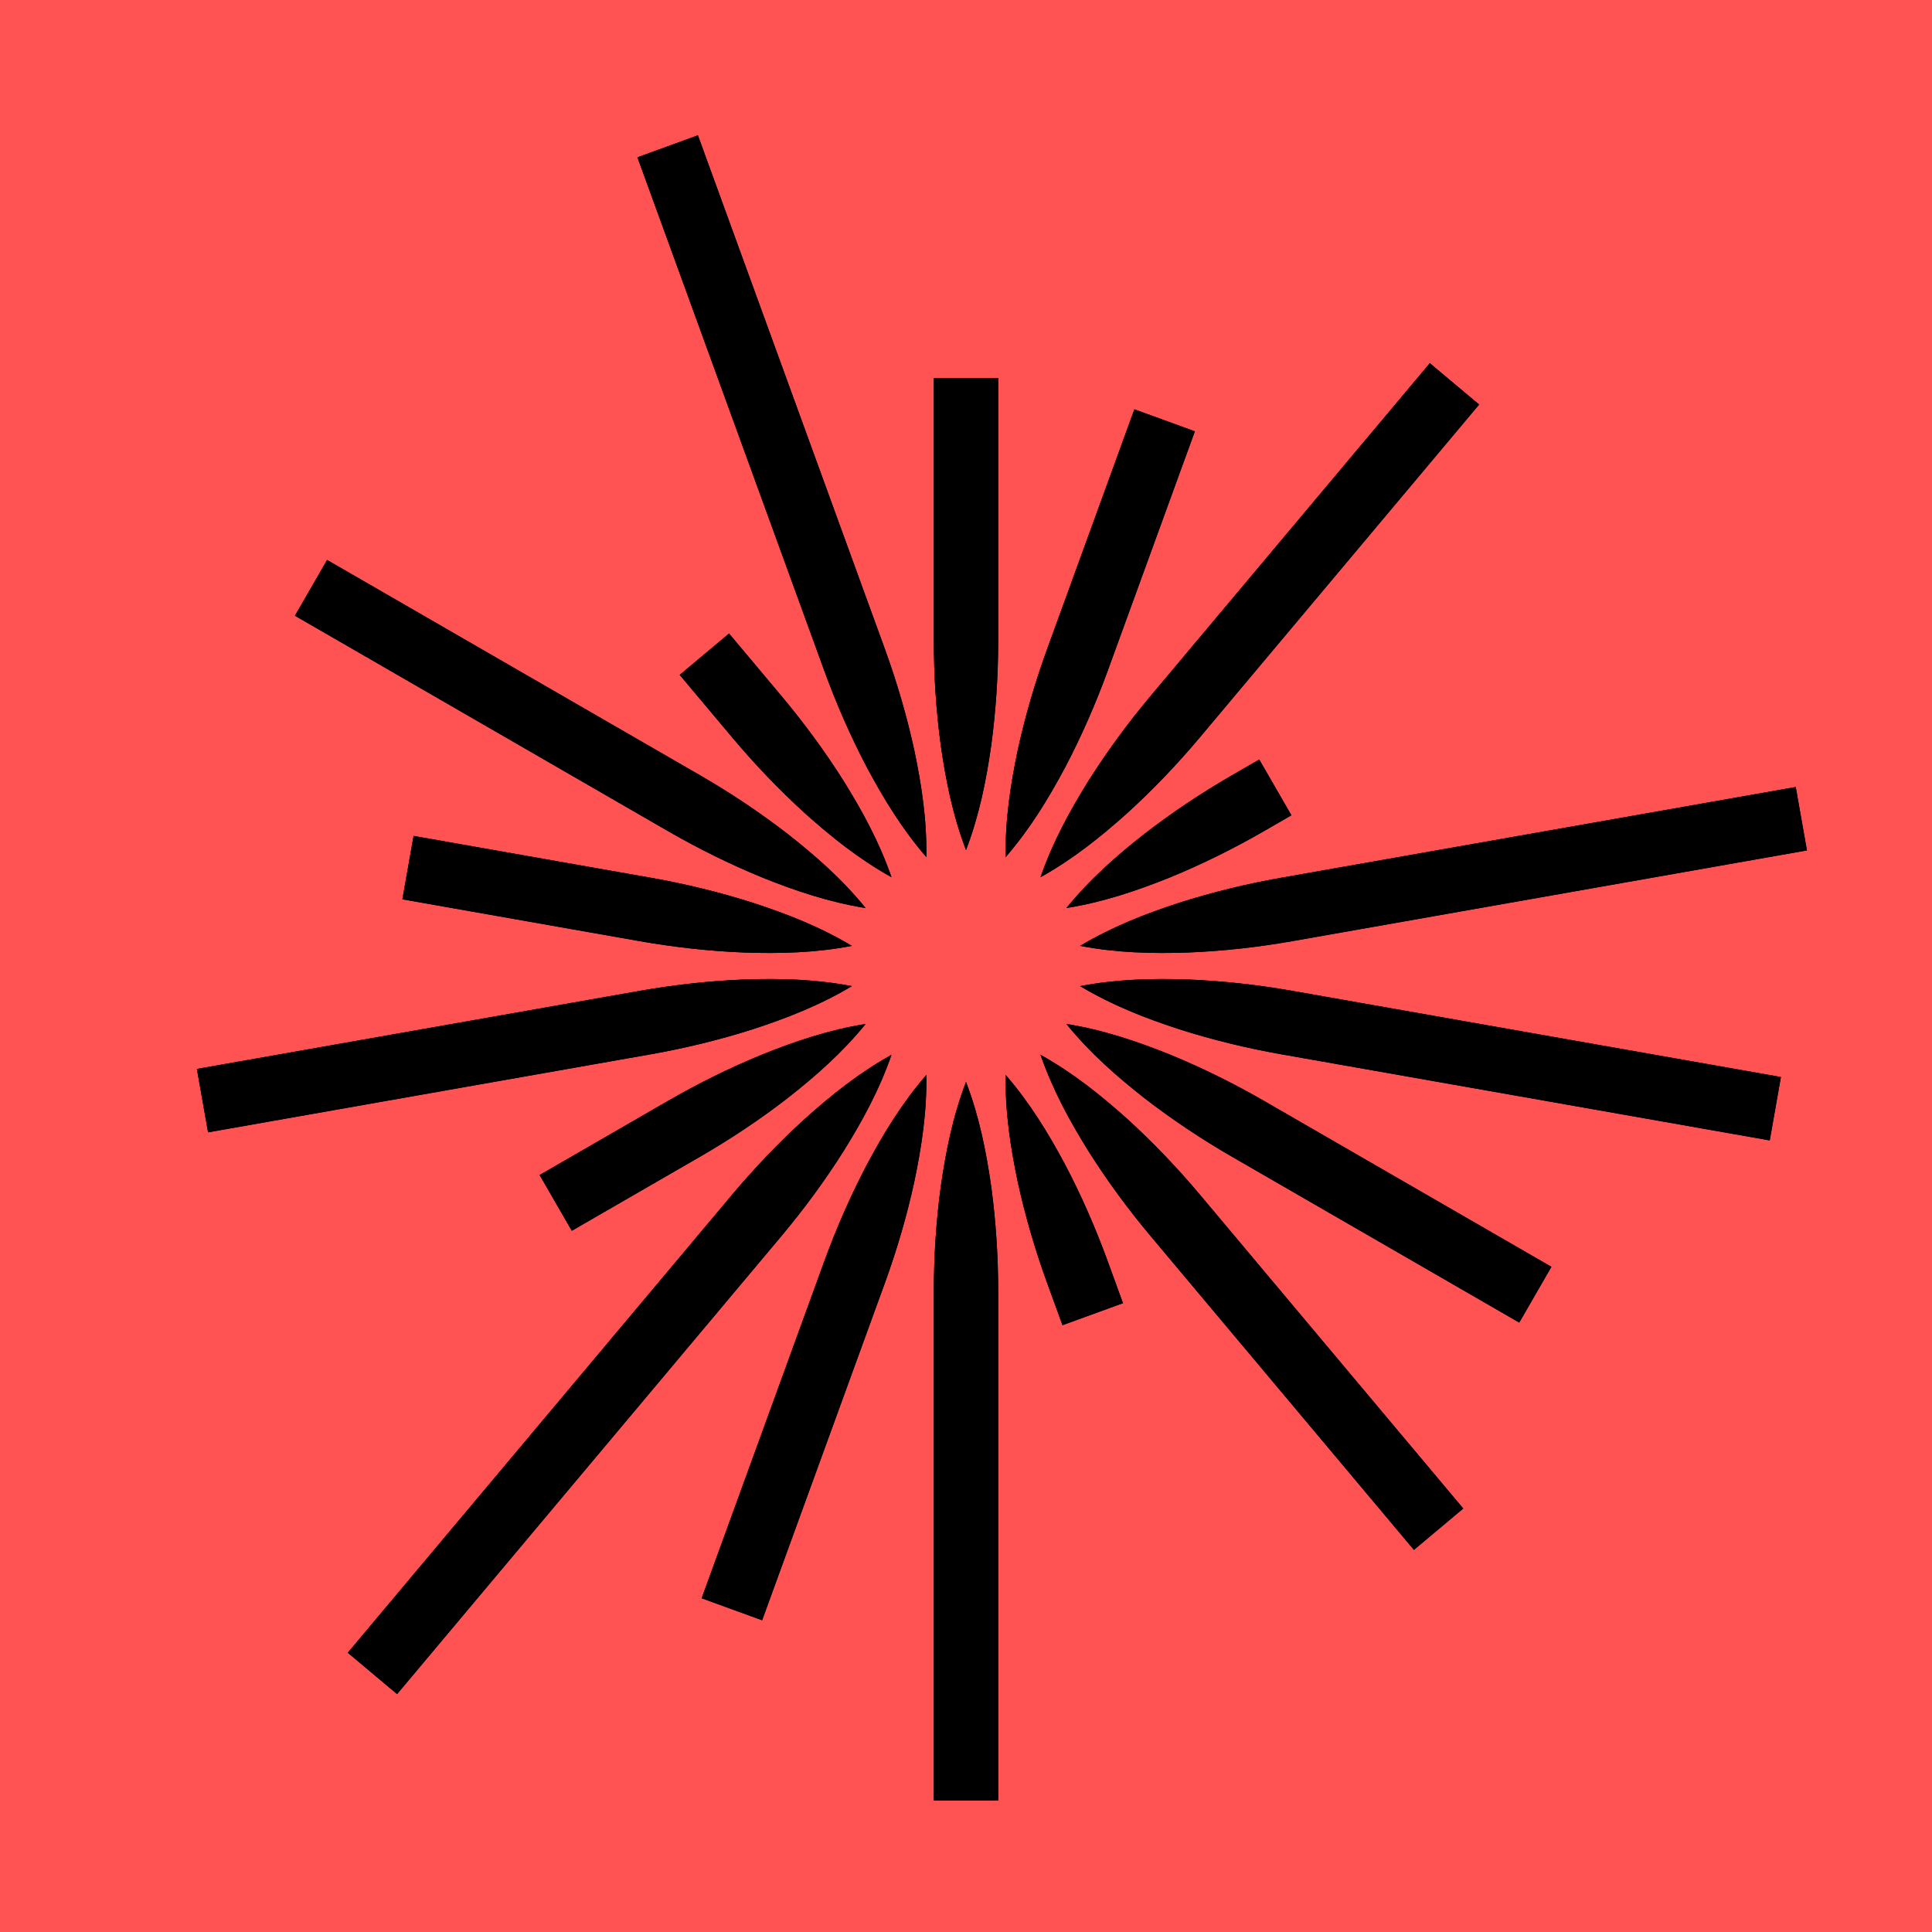 <svg width="120" height="120" viewBox="0 0 120 120" fill="none" xmlns="http://www.w3.org/2000/svg">
<g clip-path="url(#clip0_12:15)">
<rect width="120" height="120" fill="#FF5252"/>
<g clip-path="url(#clip1_12:15)">
<path d="M73.763 60.836C71.576 60.765 69.367 60.811 67.088 61.25C69.079 62.442 71.139 63.241 73.219 63.922C75.303 64.587 77.412 65.098 79.547 65.478L109.922 70.833L110.616 66.894L80.241 61.538C78.106 61.165 75.949 60.923 73.763 60.836ZM72.647 65.492C70.616 64.678 68.524 63.965 66.233 63.599C67.696 65.4 69.359 66.855 71.08 68.207C72.811 69.544 74.618 70.746 76.494 71.832L94.362 82.148L96.362 78.684L78.494 68.368C76.615 67.287 74.671 66.323 72.647 65.492ZM70.006 69.487C68.376 68.027 66.654 66.642 64.626 65.513C65.385 67.706 66.45 69.643 67.605 71.501C68.774 73.35 70.061 75.098 71.453 76.76L87.821 96.267L90.885 93.696L74.517 74.189C73.121 72.53 71.624 70.959 70.006 69.487ZM66.158 72.337C65.126 70.407 63.981 68.517 62.462 66.763C62.425 69.083 62.763 71.267 63.213 73.409C63.679 75.546 64.291 77.628 65.03 79.667L65.992 82.31L69.751 80.942L68.788 78.299C68.044 76.262 67.175 74.274 66.158 72.337ZM61.567 73.699C61.257 71.533 60.828 69.365 60 67.197C59.172 69.365 58.743 71.533 58.433 73.699C58.14 75.867 58.003 78.033 58 80.201L58 111.829L62 111.829L62 80.201C61.997 78.033 61.86 75.867 61.567 73.699ZM56.787 73.409C57.237 71.267 57.575 69.083 57.538 66.763C56.019 68.517 54.874 70.407 53.842 72.337C52.825 74.274 51.956 76.262 51.212 78.299L43.579 99.27L47.337 100.638L54.97 79.667C55.709 77.628 56.321 75.546 56.787 73.409ZM52.395 71.501C53.55 69.643 54.615 67.706 55.374 65.513C53.346 66.642 51.624 68.027 49.994 69.487C48.376 70.959 46.879 72.53 45.483 74.189L21.599 102.653L24.663 105.224L48.547 76.76C49.938 75.098 51.226 73.35 52.395 71.501ZM48.92 68.207C50.641 66.855 52.304 65.4 53.767 63.599C51.476 63.965 49.384 64.678 47.353 65.492C45.329 66.323 43.385 67.287 41.506 68.368L33.515 72.982L35.515 76.446L43.506 71.832C45.382 70.746 47.189 69.544 48.92 68.207ZM46.781 63.922C48.861 63.241 50.921 62.442 52.912 61.25C50.633 60.811 48.424 60.765 46.237 60.836C44.051 60.923 41.894 61.165 39.759 61.538L12.228 66.393L12.923 70.332L40.453 65.478C42.588 65.098 44.697 64.587 46.781 63.922ZM46.237 59.164C48.424 59.235 50.633 59.189 52.912 58.75C50.921 57.558 48.861 56.759 46.781 56.078C44.697 55.413 42.588 54.902 40.453 54.523L25.687 51.919L24.992 55.858L39.759 58.462C41.894 58.835 44.051 59.077 46.237 59.164ZM47.353 54.508C49.384 55.322 51.476 56.035 53.767 56.401C52.304 54.6 50.641 53.145 48.92 51.794C47.189 50.456 45.382 49.254 43.506 48.167L20.316 34.779L18.316 38.243L41.506 51.632C43.385 52.713 45.329 53.677 47.353 54.508ZM49.994 50.513C51.624 51.973 53.346 53.358 55.374 54.487C54.615 52.294 53.55 50.357 52.395 48.499C51.226 46.65 49.938 44.902 48.547 43.24L45.281 39.346L42.216 41.918L45.483 45.811C46.879 47.47 48.376 49.041 49.994 50.513ZM53.842 47.663C54.874 49.593 56.019 51.483 57.538 53.237C57.575 50.917 57.237 48.733 56.787 46.591C56.321 44.454 55.709 42.372 54.97 40.333L43.348 8.402L39.59 9.77L51.212 41.702C51.956 43.738 52.825 45.726 53.842 47.663ZM58.433 46.301C58.743 48.467 59.172 50.635 60 52.803C60.828 50.635 61.257 48.467 61.567 46.301C61.86 44.133 61.997 41.967 62 39.799L62 23.482L58 23.482L58 39.799C58.003 41.967 58.14 44.133 58.433 46.301ZM63.213 46.591C62.763 48.733 62.425 50.917 62.462 53.237C63.981 51.483 65.126 49.593 66.158 47.663C67.175 45.726 68.044 43.738 68.788 41.702L74.216 26.79L70.457 25.422L65.03 40.333C64.291 42.372 63.679 44.454 63.213 46.591ZM67.605 48.499C66.45 50.357 65.385 52.294 64.626 54.487C66.654 53.358 68.376 51.973 70.006 50.513C71.624 49.041 73.121 47.47 74.517 45.811L91.872 25.127L88.808 22.556L71.453 43.24C70.061 44.902 68.774 46.65 67.605 48.499ZM71.08 51.794C69.359 53.145 67.696 54.6 66.233 56.401C68.524 56.035 70.616 55.322 72.647 54.508C74.671 53.677 76.615 52.713 78.494 51.632L80.213 50.639L78.213 47.175L76.494 48.167C74.618 49.254 72.811 50.456 71.08 51.794ZM73.219 56.078C71.139 56.759 69.079 57.558 67.088 58.75C69.367 59.189 71.576 59.235 73.763 59.164C75.949 59.077 78.106 58.835 80.241 58.462L112.232 52.821L111.537 48.882L79.547 54.523C77.412 54.902 75.303 55.413 73.219 56.078Z" fill="black"/>
<path d="M73.763 60.836C71.576 60.765 69.367 60.811 67.088 61.25C69.079 62.442 71.139 63.241 73.219 63.922C75.303 64.587 77.412 65.098 79.547 65.478L109.922 70.833L110.616 66.894L80.241 61.538C78.106 61.165 75.949 60.923 73.763 60.836ZM72.647 65.492C70.616 64.678 68.524 63.965 66.233 63.599C67.696 65.4 69.359 66.855 71.08 68.207C72.811 69.544 74.618 70.746 76.494 71.832L94.362 82.148L96.362 78.684L78.494 68.368C76.615 67.287 74.671 66.323 72.647 65.492ZM70.006 69.487C68.376 68.027 66.654 66.642 64.626 65.513C65.385 67.706 66.45 69.643 67.605 71.501C68.774 73.35 70.061 75.098 71.453 76.76L87.821 96.267L90.885 93.696L74.517 74.189C73.121 72.53 71.624 70.959 70.006 69.487ZM66.158 72.337C65.126 70.407 63.981 68.517 62.462 66.763C62.425 69.083 62.763 71.267 63.213 73.409C63.679 75.546 64.291 77.628 65.03 79.667L65.992 82.31L69.751 80.942L68.788 78.299C68.044 76.262 67.175 74.274 66.158 72.337ZM61.567 73.699C61.257 71.533 60.828 69.365 60 67.197C59.172 69.365 58.743 71.533 58.433 73.699C58.14 75.867 58.003 78.033 58 80.201L58 111.829L62 111.829L62 80.201C61.997 78.033 61.86 75.867 61.567 73.699ZM56.787 73.409C57.237 71.267 57.575 69.083 57.538 66.763C56.019 68.517 54.874 70.407 53.842 72.337C52.825 74.274 51.956 76.262 51.212 78.299L43.579 99.27L47.337 100.638L54.97 79.667C55.709 77.628 56.321 75.546 56.787 73.409ZM52.395 71.501C53.55 69.643 54.615 67.706 55.374 65.513C53.346 66.642 51.624 68.027 49.994 69.487C48.376 70.959 46.879 72.53 45.483 74.189L21.599 102.653L24.663 105.224L48.547 76.76C49.938 75.098 51.226 73.35 52.395 71.501ZM48.92 68.207C50.641 66.855 52.304 65.4 53.767 63.599C51.476 63.965 49.384 64.678 47.353 65.492C45.329 66.323 43.385 67.287 41.506 68.368L33.515 72.982L35.515 76.446L43.506 71.832C45.382 70.746 47.189 69.544 48.92 68.207ZM46.781 63.922C48.861 63.241 50.921 62.442 52.912 61.25C50.633 60.811 48.424 60.765 46.237 60.836C44.051 60.923 41.894 61.165 39.759 61.538L12.228 66.393L12.923 70.332L40.453 65.478C42.588 65.098 44.697 64.587 46.781 63.922ZM46.237 59.164C48.424 59.235 50.633 59.189 52.912 58.75C50.921 57.558 48.861 56.759 46.781 56.078C44.697 55.413 42.588 54.902 40.453 54.523L25.687 51.919L24.992 55.858L39.759 58.462C41.894 58.835 44.051 59.077 46.237 59.164ZM47.353 54.508C49.384 55.322 51.476 56.035 53.767 56.401C52.304 54.6 50.641 53.145 48.92 51.794C47.189 50.456 45.382 49.254 43.506 48.167L20.316 34.779L18.316 38.243L41.506 51.632C43.385 52.713 45.329 53.677 47.353 54.508ZM49.994 50.513C51.624 51.973 53.346 53.358 55.374 54.487C54.615 52.294 53.55 50.357 52.395 48.499C51.226 46.65 49.938 44.902 48.547 43.24L45.281 39.346L42.216 41.918L45.483 45.811C46.879 47.47 48.376 49.041 49.994 50.513ZM53.842 47.663C54.874 49.593 56.019 51.483 57.538 53.237C57.575 50.917 57.237 48.733 56.787 46.591C56.321 44.454 55.709 42.372 54.97 40.333L43.348 8.402L39.59 9.77L51.212 41.702C51.956 43.738 52.825 45.726 53.842 47.663ZM58.433 46.301C58.743 48.467 59.172 50.635 60 52.803C60.828 50.635 61.257 48.467 61.567 46.301C61.86 44.133 61.997 41.967 62 39.799L62 23.482L58 23.482L58 39.799C58.003 41.967 58.14 44.133 58.433 46.301ZM63.213 46.591C62.763 48.733 62.425 50.917 62.462 53.237C63.981 51.483 65.126 49.593 66.158 47.663C67.175 45.726 68.044 43.738 68.788 41.702L74.216 26.79L70.457 25.422L65.03 40.333C64.291 42.372 63.679 44.454 63.213 46.591ZM67.605 48.499C66.45 50.357 65.385 52.294 64.626 54.487C66.654 53.358 68.376 51.973 70.006 50.513C71.624 49.041 73.121 47.47 74.517 45.811L91.872 25.127L88.808 22.556L71.453 43.24C70.061 44.902 68.774 46.65 67.605 48.499ZM71.08 51.794C69.359 53.145 67.696 54.6 66.233 56.401C68.524 56.035 70.616 55.322 72.647 54.508C74.671 53.677 76.615 52.713 78.494 51.632L80.213 50.639L78.213 47.175L76.494 48.167C74.618 49.254 72.811 50.456 71.08 51.794ZM73.219 56.078C71.139 56.759 69.079 57.558 67.088 58.75C69.367 59.189 71.576 59.235 73.763 59.164C75.949 59.077 78.106 58.835 80.241 58.462L112.232 52.821L111.537 48.882L79.547 54.523C77.412 54.902 75.303 55.413 73.219 56.078Z" fill="black"/>
</g>
</g>
<defs>
<clipPath id="clip0_12:15">
<rect width="120" height="120" fill="white"/>
</clipPath>
<clipPath id="clip1_12:15">
<rect width="120" height="120" fill="white" transform="translate(11.33 -9.507) rotate(10)"/>
</clipPath>
</defs>
</svg>

